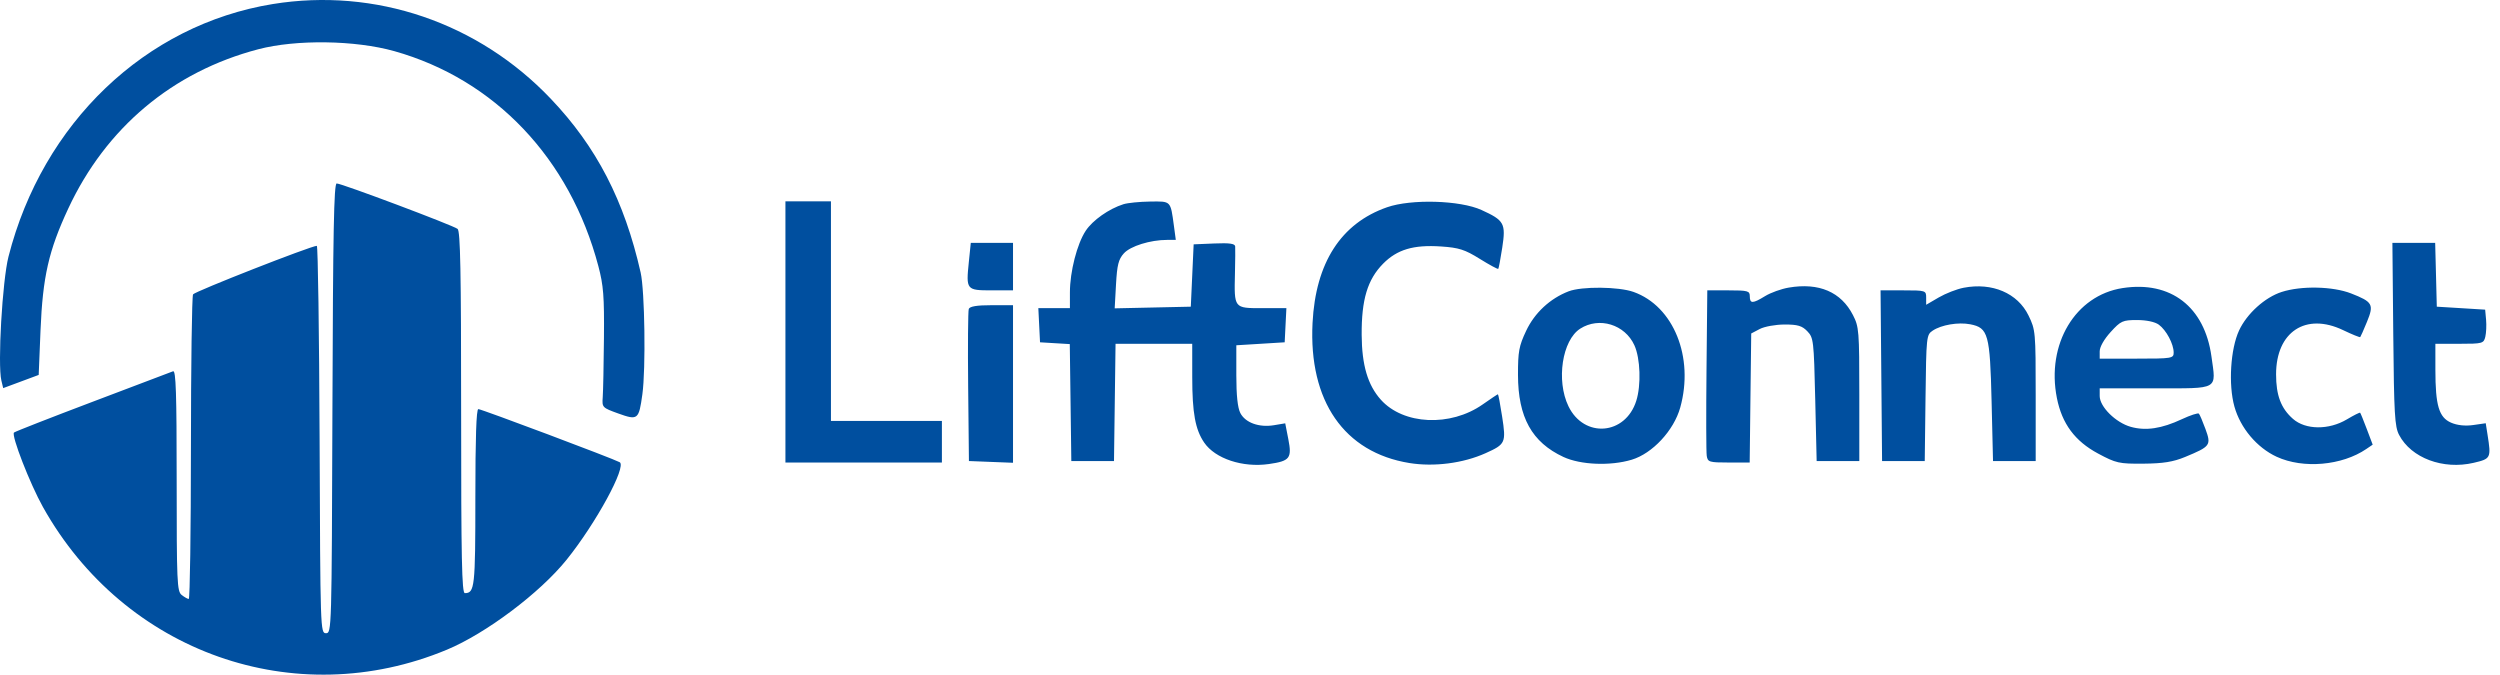 <svg width="174" height="47" viewBox="0 0 174 47" fill="none" xmlns="http://www.w3.org/2000/svg">
<path fill-rule="evenodd" clip-rule="evenodd" d="M18.985 0.282C10.115 1.723 2.962 8.561 0.59 17.865C0.163 19.544 -0.172 25.373 0.096 26.486L0.222 27.013L1.458 26.554L2.693 26.095L2.82 22.997C2.974 19.261 3.387 17.444 4.745 14.527C7.37 8.889 12.015 4.992 17.977 3.428C20.611 2.736 24.718 2.794 27.442 3.559C34.441 5.528 39.667 11.032 41.645 18.52C42.002 19.868 42.06 20.616 42.035 23.514C42.018 25.389 41.98 27.249 41.95 27.646C41.897 28.356 41.918 28.377 43.042 28.782C44.395 29.268 44.465 29.212 44.709 27.442C44.954 25.661 44.877 20.244 44.589 18.969C43.454 13.96 41.521 10.221 38.332 6.871C33.287 1.568 26.11 -0.875 18.985 0.282ZM23.137 28.421C23.087 43.916 23.082 44.071 22.69 44.071C22.299 44.071 22.294 43.916 22.244 30.59C22.215 23.176 22.129 17.11 22.051 17.11C21.656 17.11 13.562 20.284 13.437 20.488C13.357 20.618 13.29 25.443 13.289 31.21C13.287 36.977 13.219 41.692 13.137 41.689C13.056 41.685 12.833 41.559 12.642 41.408C12.323 41.155 12.296 40.525 12.296 33.438C12.296 27.367 12.243 25.763 12.048 25.84C11.912 25.894 9.395 26.848 6.455 27.96C3.515 29.072 1.048 30.037 0.974 30.105C0.77 30.293 2.083 33.67 2.992 35.294C8.664 45.428 20.535 49.619 31.105 45.219C33.823 44.088 37.58 41.264 39.436 38.957C41.479 36.419 43.636 32.455 43.13 32.17C42.696 31.927 33.507 28.473 33.292 28.473C33.153 28.473 33.085 30.479 33.085 34.63C33.085 40.868 33.039 41.282 32.352 41.282C32.144 41.282 32.095 38.887 32.095 28.705C32.095 18.885 32.041 16.084 31.848 15.931C31.537 15.685 23.769 12.765 23.434 12.769C23.24 12.771 23.177 16.111 23.137 28.421ZM54.666 23.101V32.192H60.111H65.556V30.745V29.299H61.695H57.834V21.655V14.011H56.25H54.666V23.101ZM78.193 14.213C77.183 14.531 76.052 15.327 75.566 16.061C74.961 16.977 74.466 18.909 74.466 20.355V21.448H73.367H72.268L72.327 22.636L72.386 23.824L73.422 23.887L74.457 23.949L74.511 28.019L74.564 32.088H76.049H77.534L77.588 28.008L77.642 23.928H80.31H82.979L82.98 26.252C82.981 28.745 83.191 29.892 83.81 30.802C84.574 31.923 86.489 32.559 88.314 32.297C89.777 32.087 89.927 31.896 89.668 30.569L89.452 29.463L88.664 29.595C87.629 29.767 86.672 29.42 86.326 28.746C86.14 28.383 86.048 27.514 86.048 26.118V24.031L87.731 23.928L89.414 23.824L89.473 22.636L89.533 21.448H87.853C85.873 21.448 85.895 21.476 85.953 19.01C85.973 18.135 85.981 17.299 85.969 17.152C85.954 16.954 85.578 16.901 84.514 16.946L83.078 17.006L82.979 19.176L82.88 21.345L80.231 21.403L77.582 21.461L77.674 19.8C77.75 18.434 77.847 18.049 78.219 17.636C78.675 17.129 80.06 16.697 81.23 16.697H81.836L81.704 15.715C81.465 13.956 81.517 14.009 80.046 14.028C79.318 14.038 78.484 14.121 78.193 14.213ZM96.542 14.424C93.331 15.544 91.566 18.285 91.353 22.481C91.077 27.91 93.554 31.49 98.095 32.227C99.814 32.505 101.829 32.245 103.394 31.543C104.785 30.918 104.83 30.818 104.549 29C104.417 28.142 104.285 27.44 104.256 27.44C104.228 27.44 103.75 27.758 103.196 28.148C100.951 29.724 97.673 29.572 96.106 27.819C95.194 26.799 94.785 25.415 94.772 23.308C94.757 20.852 95.178 19.454 96.264 18.353C97.242 17.364 98.377 17.026 100.292 17.154C101.541 17.238 101.949 17.368 102.99 18.015C103.664 18.434 104.244 18.748 104.279 18.712C104.313 18.677 104.438 18.011 104.557 17.233C104.815 15.55 104.697 15.338 103.111 14.615C101.622 13.937 98.22 13.838 96.542 14.424ZM67.43 18.242C67.232 20.174 67.259 20.209 69.014 20.209H70.506V18.556V16.903H69.037H67.567L67.43 18.242ZM166.571 23.256C166.624 28.84 166.673 29.689 166.977 30.27C167.82 31.878 170.038 32.709 172.167 32.212C173.367 31.931 173.39 31.883 173.133 30.257L173.007 29.458L172.134 29.583C171.575 29.663 171.02 29.603 170.593 29.417C169.749 29.049 169.504 28.224 169.503 25.735L169.502 23.928H171.181C172.781 23.928 172.866 23.904 172.978 23.44C173.042 23.171 173.066 22.637 173.031 22.252L172.967 21.552L171.284 21.448L169.601 21.345L169.545 19.124L169.488 16.903H168H166.511L166.571 23.256ZM124.501 20.016C123.98 20.104 123.24 20.37 122.856 20.606C121.986 21.141 121.786 21.145 121.786 20.622C121.786 20.246 121.654 20.209 120.307 20.209H118.828L118.773 25.735C118.742 28.775 118.749 31.471 118.789 31.727C118.857 32.16 118.962 32.192 120.32 32.192H121.778L121.831 27.701L121.885 23.21L122.479 22.898C122.805 22.727 123.582 22.587 124.206 22.586C125.121 22.585 125.425 22.675 125.789 23.055C126.223 23.506 126.244 23.695 126.34 27.806L126.439 32.088H127.923H129.408V27.44C129.408 23.029 129.386 22.747 128.967 21.931C128.141 20.319 126.602 19.658 124.501 20.016ZM136.668 20.028C136.195 20.119 135.416 20.423 134.935 20.703L134.061 21.213V20.711C134.061 20.221 134.023 20.209 132.474 20.209H130.887L130.94 26.149L130.992 32.088H132.477H133.962L134.016 27.7C134.068 23.417 134.08 23.305 134.511 23.015C135.117 22.608 136.297 22.408 137.132 22.571C138.382 22.816 138.503 23.253 138.615 27.946L138.714 32.088H140.199H141.684V27.537C141.684 23.081 141.673 22.964 141.185 21.959C140.427 20.401 138.658 19.645 136.668 20.028ZM147.733 20.05C144.44 20.56 142.413 23.952 143.16 27.706C143.516 29.493 144.414 30.703 146.027 31.567C147.28 32.238 147.488 32.285 149.179 32.271C150.55 32.26 151.254 32.148 152.079 31.806C153.851 31.073 153.912 30.991 153.5 29.859C153.309 29.334 153.103 28.853 153.042 28.789C152.981 28.726 152.45 28.899 151.861 29.174C150.451 29.835 149.344 30.001 148.301 29.708C147.251 29.413 146.139 28.31 146.139 27.564V27.027H150.006C154.494 27.027 154.243 27.169 153.917 24.81C153.439 21.348 151.08 19.533 147.733 20.05ZM109.177 20.276C107.884 20.774 106.809 21.773 106.219 23.027C105.718 24.091 105.65 24.463 105.652 26.097C105.657 29.046 106.62 30.783 108.817 31.805C110.01 32.359 112.087 32.443 113.569 31.996C115.014 31.561 116.5 29.961 116.945 28.363C117.92 24.863 116.484 21.31 113.693 20.318C112.65 19.947 110.094 19.924 109.177 20.276ZM158.804 20.32C157.638 20.695 156.382 21.83 155.839 23.001C155.241 24.29 155.089 26.769 155.514 28.294C155.93 29.789 157.081 31.156 158.456 31.791C160.298 32.642 163 32.407 164.697 31.249L165.139 30.948L164.73 29.865C164.505 29.27 164.297 28.757 164.267 28.726C164.237 28.695 163.822 28.903 163.343 29.189C162.085 29.939 160.468 29.924 159.591 29.154C158.757 28.422 158.414 27.518 158.415 26.052C158.415 23.096 160.479 21.735 163.078 22.976C163.704 23.276 164.242 23.494 164.273 23.462C164.304 23.429 164.515 22.951 164.741 22.4C165.24 21.186 165.142 21.011 163.636 20.423C162.362 19.926 160.174 19.879 158.804 20.32ZM67.427 21.504C67.374 21.648 67.355 24.088 67.384 26.927L67.437 32.088L68.971 32.149L70.506 32.209V26.725V21.242H69.014C67.993 21.242 67.493 21.324 67.427 21.504ZM146.9 23.11C146.441 23.614 146.139 24.146 146.139 24.453V24.961H148.713C151.175 24.961 151.287 24.942 151.287 24.537C151.287 23.94 150.774 22.978 150.254 22.597C149.985 22.401 149.391 22.275 148.737 22.275C147.738 22.275 147.607 22.334 146.9 23.11ZM109.986 22.873C108.727 23.674 108.299 26.485 109.164 28.274C110.249 30.519 113.128 30.291 113.884 27.899C114.231 26.802 114.169 24.944 113.754 24.032C113.095 22.583 111.306 22.033 109.986 22.873Z" fill="#004F9F"/>
</svg>
